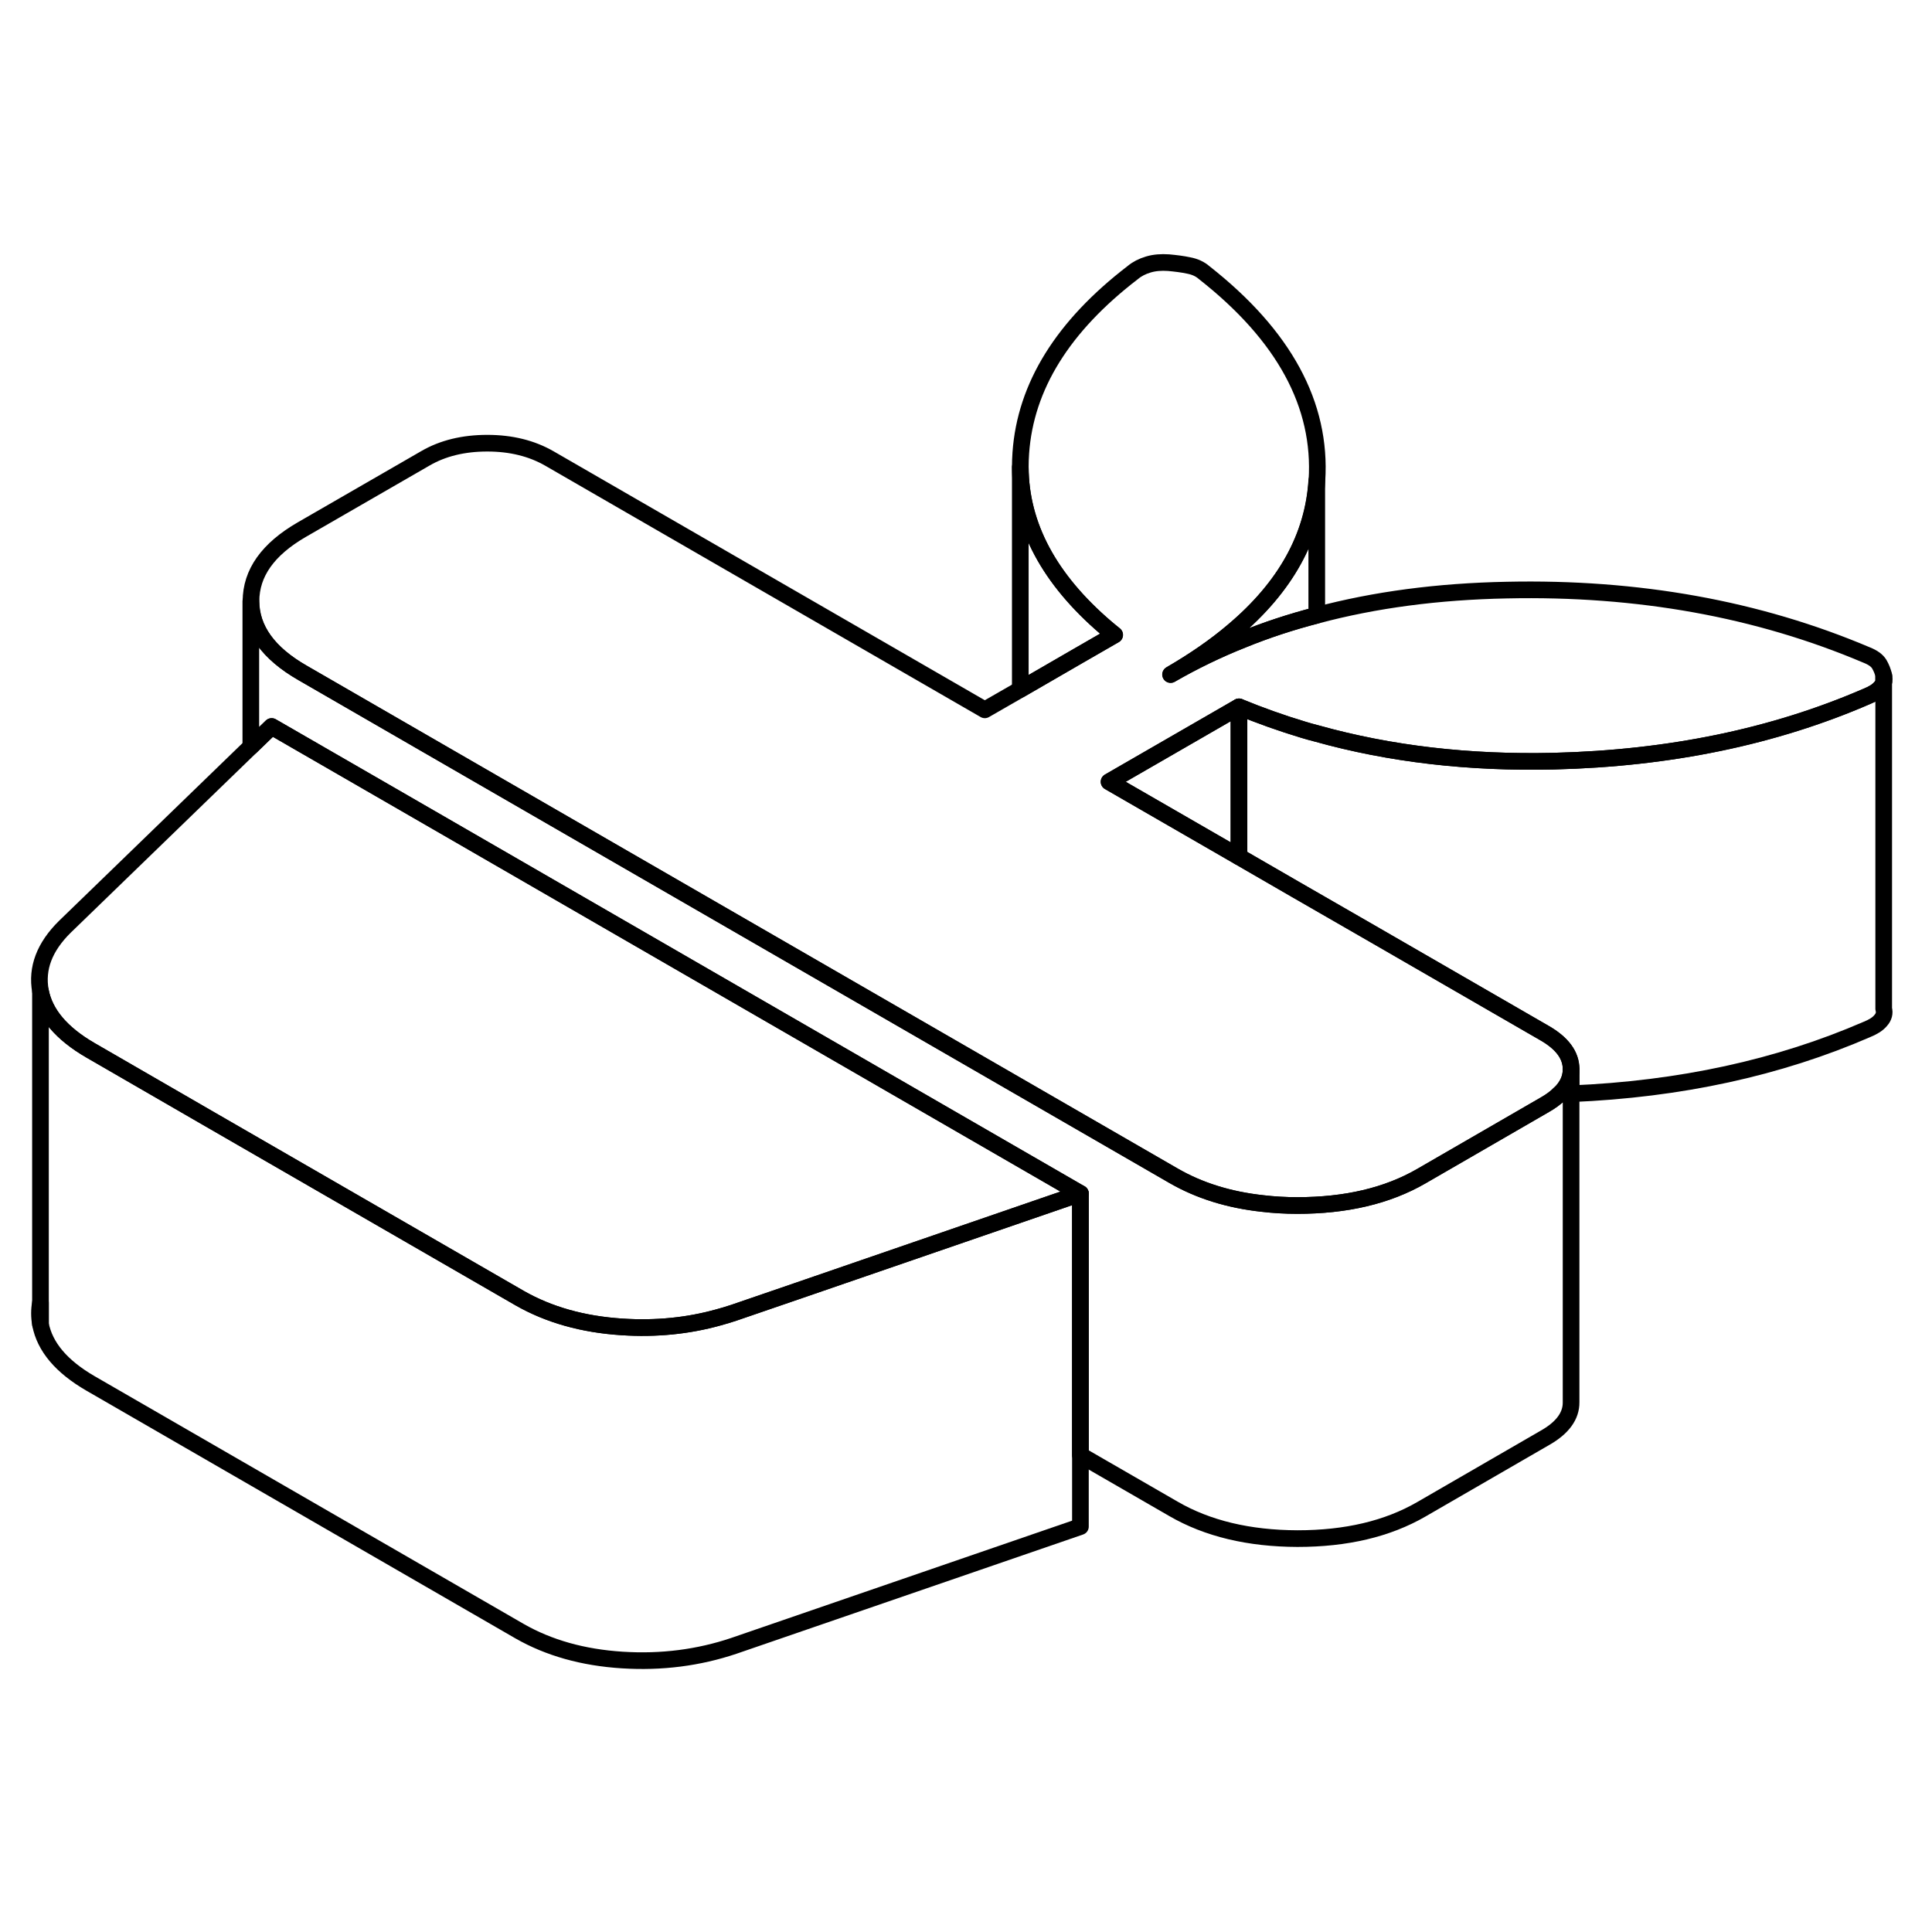 <svg width="24" height="24" viewBox="0 0 116 89" fill="none" xmlns="http://www.w3.org/2000/svg" stroke-width="1px" stroke-linecap="round" stroke-linejoin="round">
    <path d="M93.63 52.19C93.87 52.18 94.1 52.18 94.33 52.17V50.71C94.33 51.25 94.1 51.75 93.63 52.19ZM2.43 66.01V64.71C2.35 65.13 2.35 65.57 2.43 66.01Z" stroke="currentColor" stroke-linejoin="round"/>
    <path d="M74.39 28.94V37.94L66.59 33.44L74.39 28.94Z" stroke="currentColor" stroke-linejoin="round"/>
    <path d="M66.92 24.62L64.75 25.87L61.26 27.89V14.55C61.27 18.06 62.99 21.28 66.41 24.2C66.57 24.34 66.75 24.48 66.92 24.62Z" stroke="currentColor" stroke-linejoin="round"/>
    <path d="M113.1 27.07V27.47C113.14 27.34 113.14 27.21 113.1 27.07Z" stroke="currentColor" stroke-linejoin="round"/>
    <path d="M113.1 27.07V27.47C113.07 27.58 113.01 27.68 112.92 27.77C112.74 27.99 112.46 28.16 112.09 28.31C106.51 30.73 100.25 32.03 93.3 32.2C88.2 32.32 83.46 31.77 79.06 30.54C78.79 30.47 78.53 30.4 78.27 30.32C76.94 29.92 75.65 29.46 74.39 28.94L66.59 33.44L74.39 37.94L77.78 39.9L82.59 42.67L92.74 48.53C93.8 49.14 94.33 49.86 94.33 50.69V50.71C94.33 51.25 94.1 51.75 93.63 52.19C93.4 52.42 93.11 52.63 92.76 52.83L85.34 57.12C83.3 58.3 80.82 58.88 77.9 58.88C77.18 58.88 76.48 58.84 75.81 58.76C73.78 58.54 72 57.98 70.46 57.09L28.94 33.12L18.17 26.9C16.11 25.72 15.08 24.28 15.07 22.6C15.07 20.91 16.08 19.48 18.12 18.3L25.54 14.02C26.59 13.41 27.83 13.11 29.26 13.11C30.69 13.11 31.93 13.42 32.99 14.03L59.13 29.12L61.27 27.89L64.76 25.87L66.93 24.62C66.76 24.48 66.58 24.34 66.42 24.2C63 21.28 61.28 18.06 61.26 14.55C61.26 14.27 61.27 13.99 61.29 13.7C61.57 9.69 63.82 6.08 68.02 2.86C68.27 2.65 68.58 2.49 68.95 2.38C69.32 2.27 69.72 2.24 70.16 2.27C70.59 2.31 71 2.36 71.37 2.44C71.74 2.51 72.05 2.65 72.3 2.87C77.1 6.64 79.36 10.8 79.07 15.35C78.86 18.73 77.19 21.74 74.06 24.38C72.98 25.3 71.72 26.17 70.29 27C71.66 26.21 73.1 25.51 74.61 24.91C76.03 24.33 77.52 23.84 79.07 23.44C82.55 22.51 86.35 22.01 90.47 21.93C98.35 21.76 105.55 23.06 112.08 25.83C112.46 25.98 112.7 26.16 112.83 26.37C112.96 26.59 113.05 26.82 113.11 27.07H113.1Z" stroke="currentColor" stroke-linejoin="round"/>
    <path d="M79.06 15.35V23.44C77.51 23.84 76.02 24.33 74.6 24.91C73.09 25.51 71.65 26.21 70.28 27C71.71 26.17 72.97 25.3 74.05 24.38C77.18 21.74 78.85 18.73 79.06 15.35Z" stroke="currentColor" stroke-linejoin="round"/>
    <path d="M64.87 58.16L47.82 64.03L44.06 65.32C43.75 65.42 43.44 65.52 43.13 65.6C41.3 66.11 39.38 66.3 37.36 66.17C35 66.02 32.95 65.44 31.2 64.44L12.61 53.71L5.43 49.56C3.69 48.55 2.69 47.37 2.43 46.01C2.18 44.64 2.67 43.35 3.9 42.14L15.06 31.33L16.31 30.12L24.3 34.73L64.87 58.16Z" stroke="currentColor" stroke-linejoin="round"/>
    <path d="M112.92 47.77C112.74 47.99 112.46 48.16 112.09 48.31C106.79 50.61 100.87 51.9 94.33 52.17V50.69C94.33 49.86 93.8 49.14 92.74 48.53L82.59 42.67L77.78 39.9L74.39 37.94V28.94C75.65 29.46 76.94 29.92 78.27 30.32C78.53 30.4 78.79 30.47 79.06 30.54C83.46 31.77 88.2 32.32 93.3 32.2C100.25 32.03 106.51 30.73 112.09 28.31C112.46 28.16 112.74 27.99 112.92 27.77C113.01 27.68 113.07 27.58 113.1 27.47V47.07C113.17 47.32 113.11 47.56 112.92 47.77Z" stroke="currentColor" stroke-linejoin="round"/>
    <path d="M64.87 58.16V78.16L44.06 85.32C41.95 86.03 39.72 86.32 37.36 86.17C35 86.02 32.95 85.44 31.2 84.44L5.43 69.56C3.69 68.55 2.69 67.37 2.43 66.01V46.01C2.69 47.37 3.69 48.55 5.43 49.56L12.61 53.71L31.2 64.44C32.95 65.44 35 66.02 37.36 66.17C39.38 66.3 41.3 66.11 43.13 65.6C43.44 65.52 43.75 65.42 44.06 65.32L47.82 64.03L64.87 58.16Z" stroke="currentColor" stroke-linejoin="round"/>
    <path d="M94.33 52.17V70.69C94.34 71.51 93.82 72.23 92.76 72.83L85.34 77.12C83.3 78.3 80.82 78.88 77.9 78.88C74.99 78.87 72.5 78.28 70.45 77.09L64.87 73.87V58.16L24.3 34.73L16.31 30.12L15.06 31.33V22.6C15.07 24.28 16.1 25.72 18.16 26.9L28.93 33.12L70.45 57.09C71.99 57.98 73.77 58.54 75.8 58.76C76.47 58.84 77.17 58.88 77.89 58.88C80.81 58.88 83.29 58.3 85.33 57.12L92.75 52.83C93.1 52.63 93.39 52.42 93.62 52.19C93.86 52.18 94.09 52.18 94.32 52.17H94.33Z" stroke="currentColor" stroke-linejoin="round"/>
</svg>